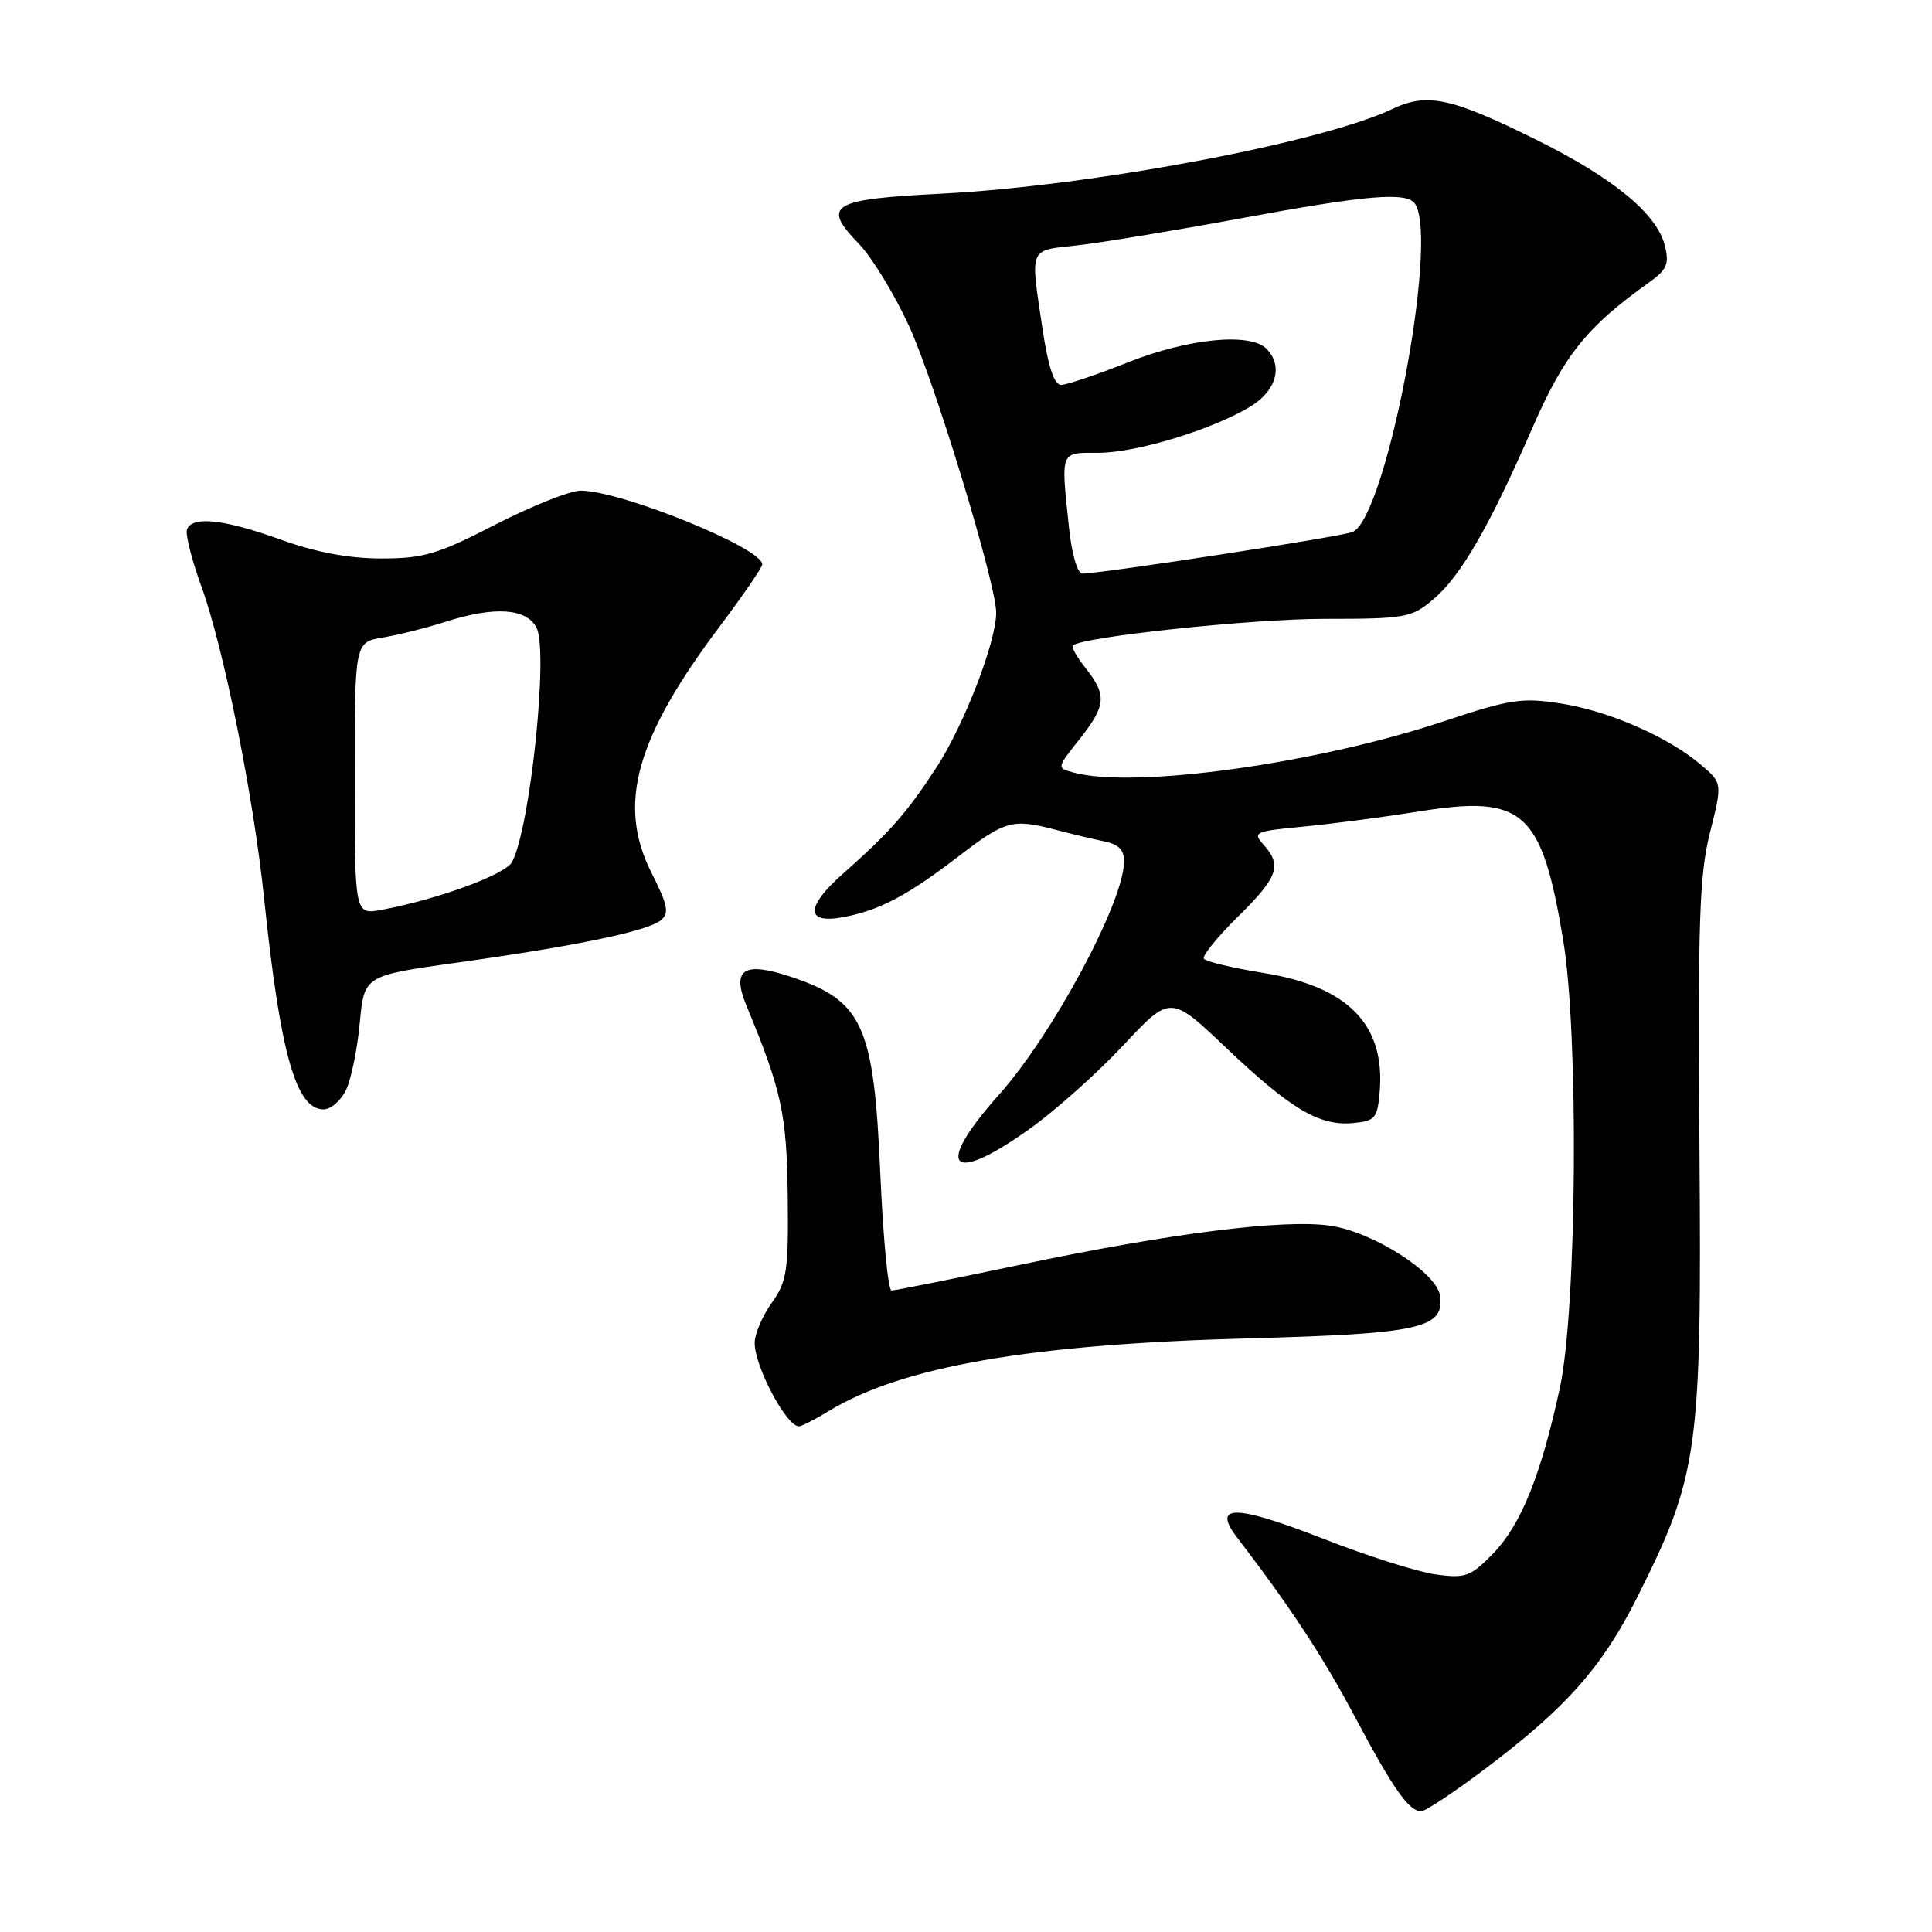 <?xml version="1.0" encoding="UTF-8" standalone="no"?>
<!DOCTYPE svg PUBLIC "-//W3C//DTD SVG 1.1//EN" "http://www.w3.org/Graphics/SVG/1.1/DTD/svg11.dtd" >
<svg xmlns="http://www.w3.org/2000/svg" xmlns:xlink="http://www.w3.org/1999/xlink" version="1.1" viewBox="0 0 256 256">
 <g >
 <path fill="currentColor"
d=" M 196.80 234.37 C 207.51 226.31 212.29 220.92 216.94 211.65 C 225.06 195.46 225.49 192.38 225.19 152.20 C 224.97 122.13 225.17 115.93 226.58 110.33 C 228.23 103.76 228.23 103.76 225.36 101.32 C 221.03 97.64 213.17 94.20 206.79 93.21 C 201.67 92.41 200.08 92.65 191.29 95.58 C 174.41 101.20 150.33 104.54 142.26 102.37 C 140.01 101.77 140.01 101.77 143.01 97.99 C 146.56 93.50 146.69 92.14 143.89 88.58 C 142.72 87.10 141.94 85.74 142.14 85.54 C 143.32 84.39 165.83 82.00 175.45 82.00 C 186.21 82.00 187.02 81.86 189.88 79.45 C 193.53 76.38 197.33 69.82 203.03 56.74 C 207.26 47.05 210.24 43.33 218.46 37.46 C 220.89 35.73 221.21 34.98 220.60 32.54 C 219.54 28.31 213.78 23.58 203.55 18.51 C 192.24 12.91 189.11 12.25 184.47 14.45 C 175.03 18.93 144.49 24.66 124.76 25.66 C 110.07 26.41 108.83 27.16 113.82 32.32 C 115.51 34.07 118.48 38.92 120.41 43.11 C 123.83 50.50 132.00 77.35 132.00 81.18 C 132.00 85.06 127.74 96.09 124.07 101.71 C 120.14 107.74 117.90 110.28 111.70 115.77 C 106.71 120.19 106.72 122.46 111.72 121.53 C 116.57 120.62 120.25 118.67 127.17 113.35 C 133.21 108.72 134.21 108.46 139.88 109.95 C 141.87 110.48 144.74 111.16 146.25 111.47 C 148.28 111.89 148.99 112.62 148.94 114.27 C 148.81 119.73 139.43 137.15 132.36 145.07 C 123.71 154.76 125.85 157.14 136.42 149.59 C 139.82 147.17 145.41 142.18 148.84 138.51 C 155.09 131.83 155.09 131.83 162.49 138.86 C 171.04 146.98 174.86 149.24 179.31 148.81 C 182.23 148.53 182.53 148.17 182.82 144.62 C 183.54 135.76 178.63 130.73 167.48 128.93 C 163.34 128.26 159.75 127.41 159.52 127.03 C 159.28 126.65 161.32 124.14 164.04 121.46 C 169.35 116.23 169.91 114.66 167.42 111.92 C 165.95 110.28 166.27 110.14 172.67 109.53 C 176.43 109.18 183.32 108.27 187.98 107.53 C 201.88 105.29 204.27 107.41 207.12 124.51 C 209.22 137.02 208.95 173.38 206.70 183.85 C 204.19 195.51 201.53 202.08 197.78 205.92 C 194.85 208.91 194.17 209.16 190.24 208.62 C 187.86 208.29 181.19 206.18 175.42 203.92 C 163.66 199.33 160.51 199.28 163.94 203.75 C 170.95 212.90 175.32 219.54 179.54 227.50 C 184.61 237.05 186.69 240.00 188.32 240.00 C 188.87 240.00 192.69 237.47 196.80 234.37 Z  M 109.77 187.00 C 119.52 181.05 136.50 178.11 165.50 177.34 C 188.17 176.73 191.43 176.01 190.81 171.69 C 190.38 168.63 181.99 163.27 176.32 162.42 C 170.19 161.50 155.18 163.39 135.23 167.58 C 126.28 169.46 118.59 171.00 118.13 171.00 C 117.68 171.00 117.01 163.98 116.64 155.40 C 115.79 135.83 114.32 132.59 104.77 129.42 C 98.54 127.35 96.91 128.42 98.91 133.26 C 103.59 144.56 104.25 147.65 104.38 158.50 C 104.49 168.42 104.28 169.81 102.25 172.65 C 101.01 174.39 100.00 176.77 100.00 177.95 C 100.00 181.09 104.21 189.01 105.87 189.00 C 106.22 188.99 107.97 188.10 109.77 187.00 Z  M 45.89 144.34 C 46.56 142.87 47.37 138.88 47.68 135.47 C 48.26 129.27 48.26 129.27 60.72 127.53 C 76.46 125.33 85.85 123.37 87.58 121.93 C 88.70 121.00 88.49 119.93 86.35 115.70 C 81.75 106.63 84.18 97.86 95.45 82.89 C 98.50 78.83 101.00 75.18 101.00 74.78 C 101.00 72.61 82.36 65.04 76.95 65.01 C 75.55 65.01 70.47 67.03 65.66 69.50 C 57.98 73.45 56.14 74.00 50.52 74.00 C 46.21 74.00 41.86 73.18 37.19 71.50 C 29.66 68.78 25.39 68.33 24.77 70.18 C 24.56 70.83 25.42 74.24 26.70 77.75 C 29.64 85.87 33.58 105.44 34.99 119.00 C 37.13 139.58 39.21 147.00 42.87 147.00 C 43.86 147.00 45.22 145.80 45.89 144.34 Z  M 141.64 69.85 C 140.57 59.62 140.42 60.00 145.53 60.00 C 150.58 60.00 160.77 56.89 165.75 53.83 C 169.16 51.74 170.04 48.44 167.80 46.20 C 165.64 44.04 157.45 44.84 149.50 48.00 C 145.35 49.65 141.34 51.00 140.60 51.00 C 139.68 51.00 138.88 48.58 138.12 43.46 C 136.51 32.62 136.25 33.23 142.75 32.51 C 145.91 32.16 155.64 30.55 164.36 28.94 C 181.30 25.80 186.50 25.38 187.53 27.05 C 190.65 32.09 183.62 68.74 179.20 70.50 C 177.61 71.13 145.97 76.00 143.44 76.00 C 142.76 76.00 142.02 73.47 141.64 69.85 Z  M 47.00 103.16 C 47.00 85.09 47.00 85.09 50.75 84.47 C 52.81 84.12 56.49 83.20 58.93 82.42 C 65.49 80.31 69.70 80.57 71.08 83.15 C 72.70 86.18 70.28 109.56 67.86 114.21 C 67.00 115.87 58.07 119.15 50.61 120.55 C 47.00 121.22 47.00 121.22 47.00 103.16 Z "/>
</g>
</svg>